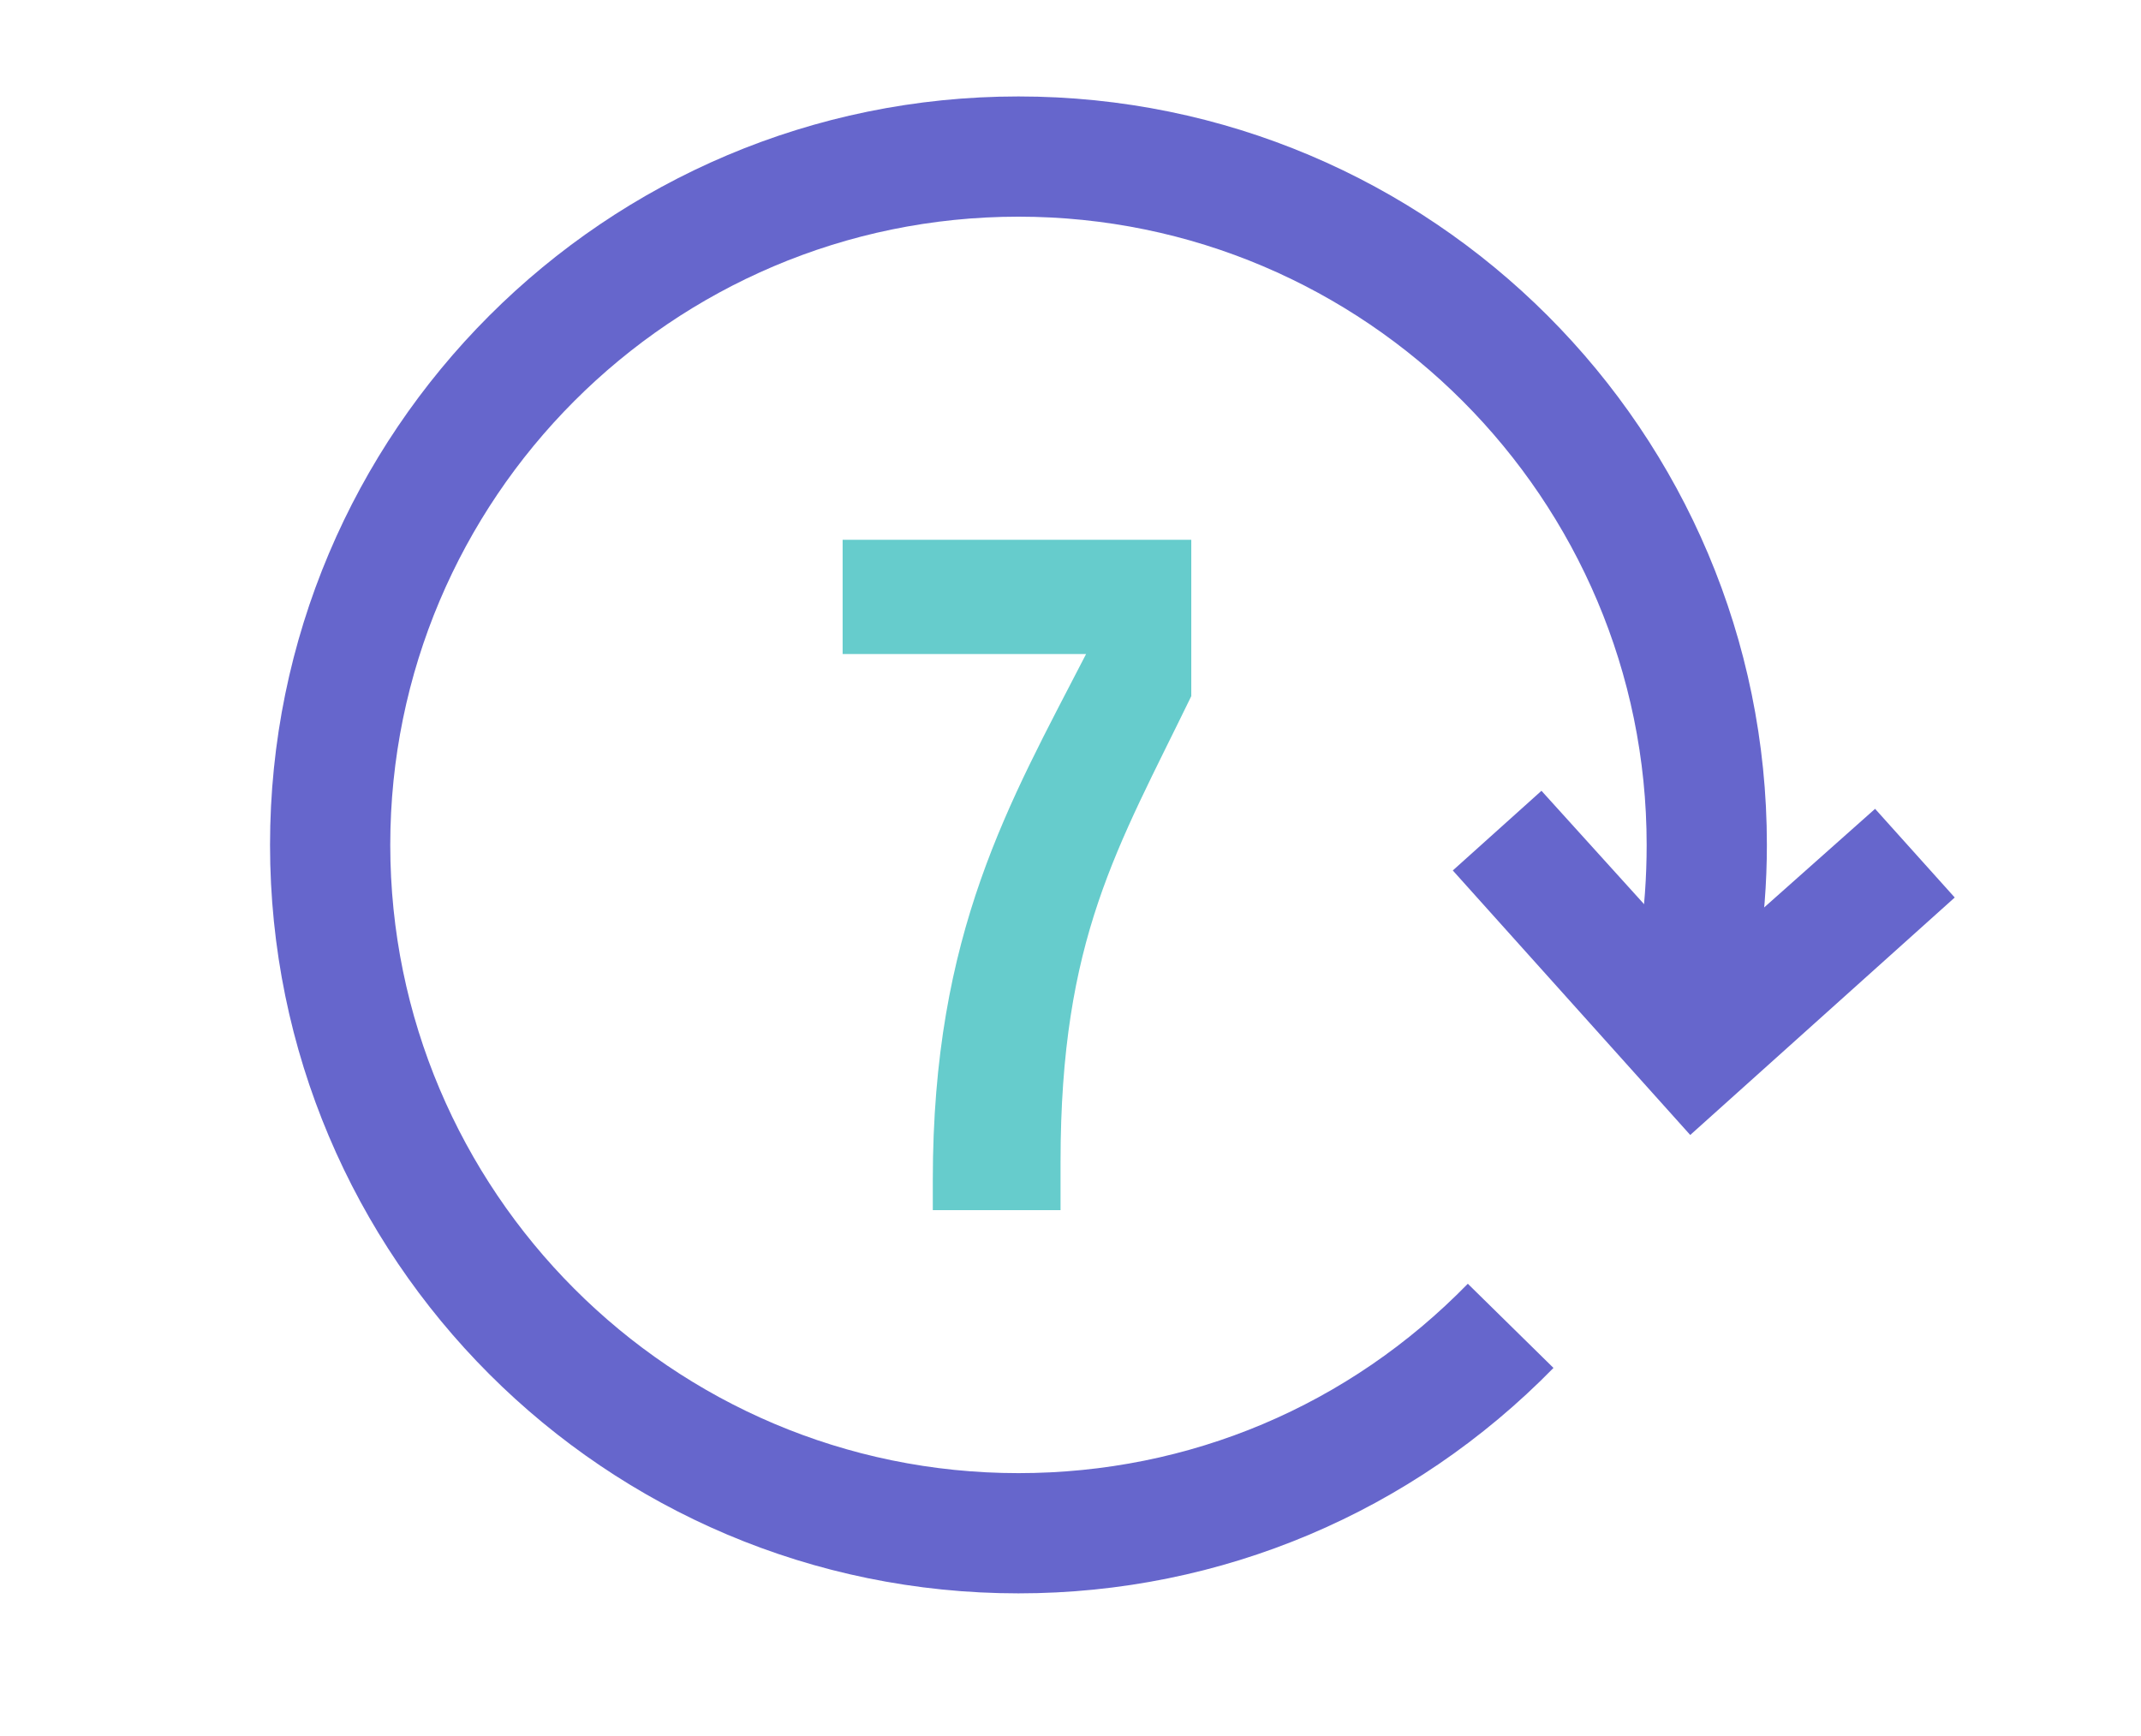 <svg width="111" height="90" viewBox="0 0 111 90" fill="none" xmlns="http://www.w3.org/2000/svg">
<path d="M55.062 62.736H48.361V61.177C48.361 48.321 52.334 41.621 56.308 33.907H43.686V27.985H61.762V36.089C57.944 43.958 54.984 48.633 54.984 60.242V62.736H55.062Z" fill="#66CCCC"/>
<path d="M52.802 82.604C31.375 82.604 14 65.229 14 43.802C14 22.375 31.375 5 52.802 5C74.229 5 91.604 22.375 91.604 43.802C91.604 47.776 90.981 51.672 89.812 55.411L83.89 53.541C84.903 50.425 85.371 47.152 85.371 43.802C85.371 25.881 70.8 11.233 52.802 11.233C34.803 11.233 20.233 25.881 20.233 43.802C20.233 61.723 34.803 76.371 52.802 76.371C61.684 76.371 69.943 72.865 76.099 66.553L80.54 70.917C73.216 78.397 63.321 82.604 52.802 82.604Z" fill="#6666CC"/>
<path d="M87.63 58.84L75.32 45.127L79.917 40.997L88.098 50.035L97.214 41.932L101.343 46.529L87.63 58.84Z" fill="#6666CC"/>
</svg>
